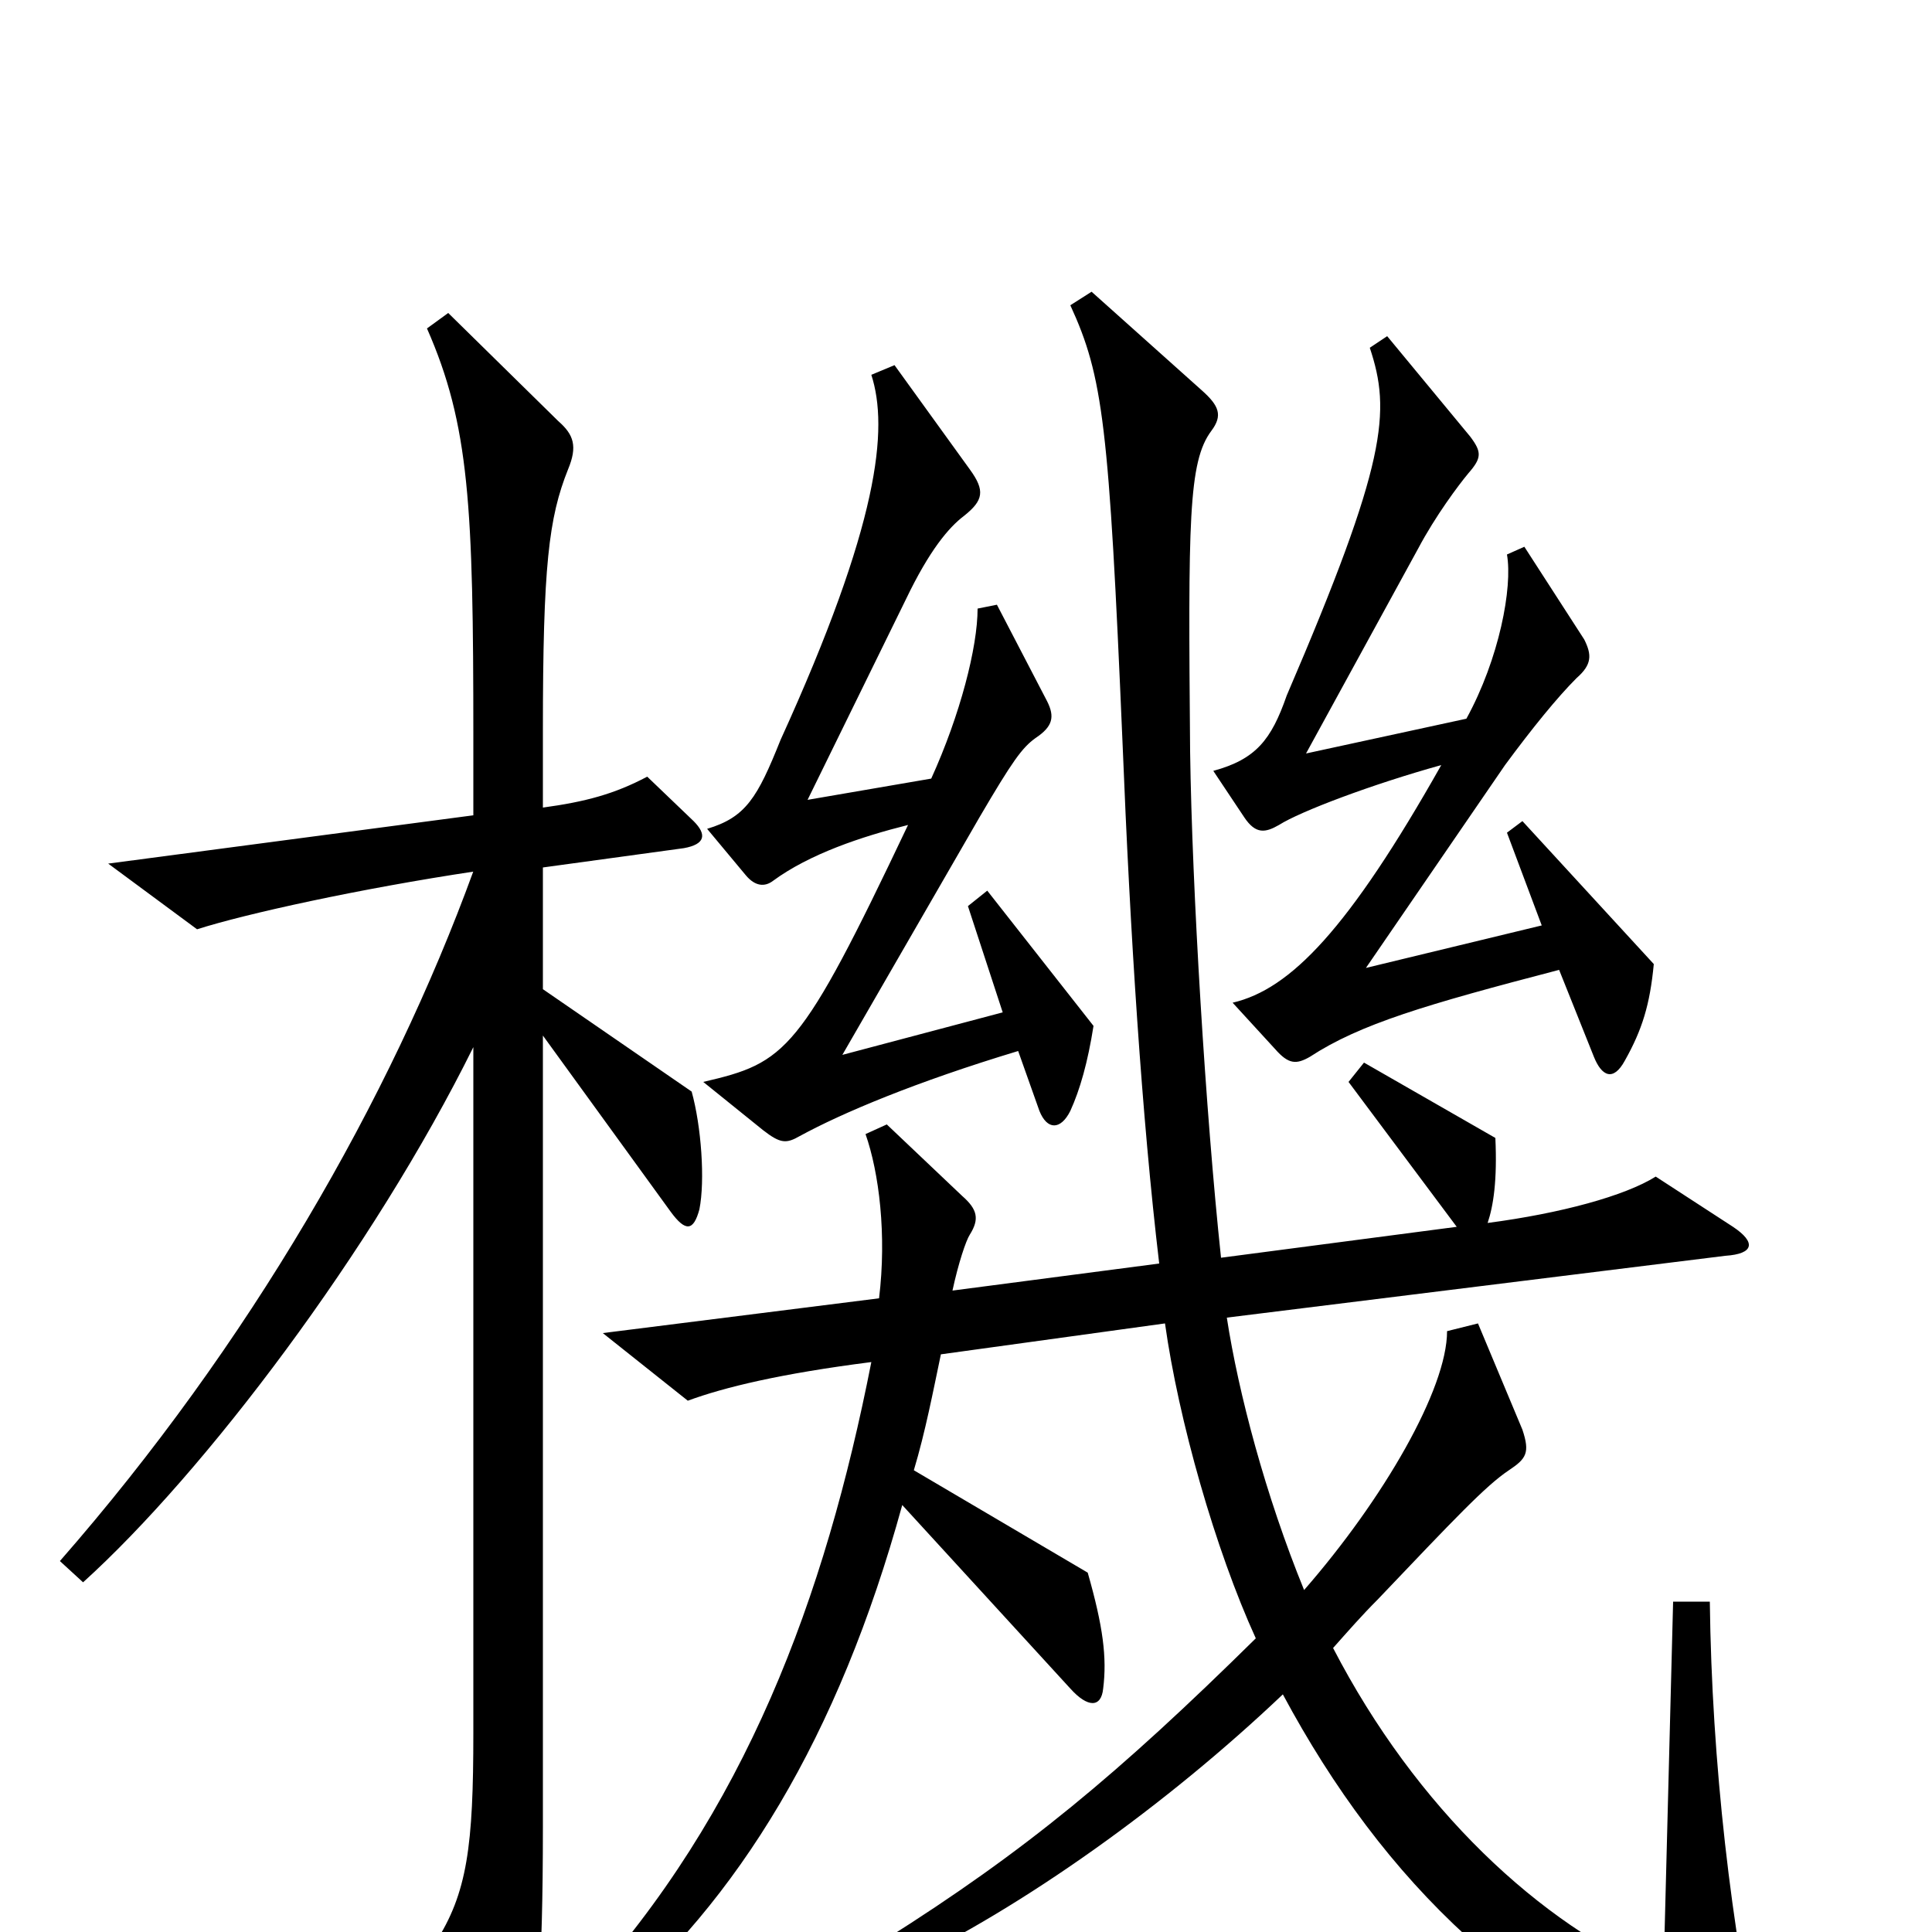 <svg xmlns="http://www.w3.org/2000/svg" viewBox="0 -1000 1000 1000">
	<path fill="#000000" d="M856 -501L788 -575L780 -569L798 -521L707 -499L779 -604C793 -623 806 -639 816 -649C824 -656 824 -661 820 -669L789 -717L780 -713C783 -696 776 -659 759 -628L676 -610L734 -716C743 -733 755 -749 760 -755C767 -763 767 -766 761 -774L718 -826L709 -820C720 -787 718 -761 666 -640C658 -617 650 -607 628 -601L644 -577C650 -568 655 -569 662 -573C673 -580 710 -594 746 -604C698 -519 668 -488 638 -481L660 -457C667 -449 671 -449 678 -453C704 -470 738 -480 807 -498L825 -453C829 -443 835 -440 841 -451C850 -467 854 -480 856 -501ZM566 -469L511 -539L501 -531L519 -476L436 -454L507 -577C524 -606 529 -613 536 -618C545 -624 546 -629 542 -637L516 -687L506 -685C506 -665 497 -630 482 -597L418 -586L469 -690C481 -715 491 -727 499 -733C509 -741 510 -746 502 -757L463 -811L451 -806C460 -778 455 -729 404 -617C392 -587 386 -577 366 -571L386 -547C391 -541 396 -541 400 -544C419 -558 446 -567 470 -573C414 -455 407 -450 364 -440L395 -415C404 -408 407 -408 414 -412C436 -424 474 -440 527 -456L538 -425C542 -415 549 -415 554 -425C559 -436 563 -450 566 -469ZM912 72C896 -1 886 -88 885 -171H866L861 23C797 -4 733 -64 690 -147C698 -156 705 -164 713 -172C753 -214 769 -231 781 -239C790 -245 792 -248 788 -260L765 -315L749 -311C749 -281 716 -224 675 -177C655 -226 641 -279 635 -318L893 -350C908 -351 909 -357 897 -365L857 -391C841 -381 808 -372 770 -367C773 -376 775 -389 774 -411L706 -450L698 -440L754 -365L632 -349C624 -424 617 -540 616 -611C615 -730 615 -761 627 -777C633 -785 631 -790 622 -798L565 -849L554 -842C571 -805 574 -780 581 -616C585 -516 591 -422 600 -346L493 -332C496 -346 500 -358 502 -361C507 -369 506 -374 498 -381L459 -418L448 -413C455 -393 459 -361 455 -328L312 -310L356 -275C375 -282 404 -289 451 -295C427 -173 386 -62 301 31L313 42C382 -16 434 -101 467 -221L554 -126C563 -116 570 -116 571 -126C573 -142 571 -158 563 -186L473 -239C479 -259 483 -280 487 -299L603 -315C610 -265 629 -198 650 -152C579 -82 531 -42 458 4L465 18C530 -13 604 -66 664 -123C716 -26 789 46 896 83C911 88 914 84 912 72ZM362 -374C365 -389 363 -417 358 -435L281 -488V-551L354 -561C365 -563 366 -568 359 -575L335 -598C318 -589 303 -585 281 -582V-622C281 -707 284 -732 294 -757C299 -769 297 -775 289 -782L232 -838L221 -830C243 -780 245 -738 245 -619V-578L56 -553L102 -519C127 -527 186 -540 246 -549H245C202 -431 129 -304 31 -192L43 -181C106 -238 193 -353 245 -458V-103C245 -45 242 -20 225 6L257 76C263 89 268 89 272 75C278 54 281 20 281 -54V-464L347 -373C355 -362 359 -363 362 -374Z"/>
</svg>